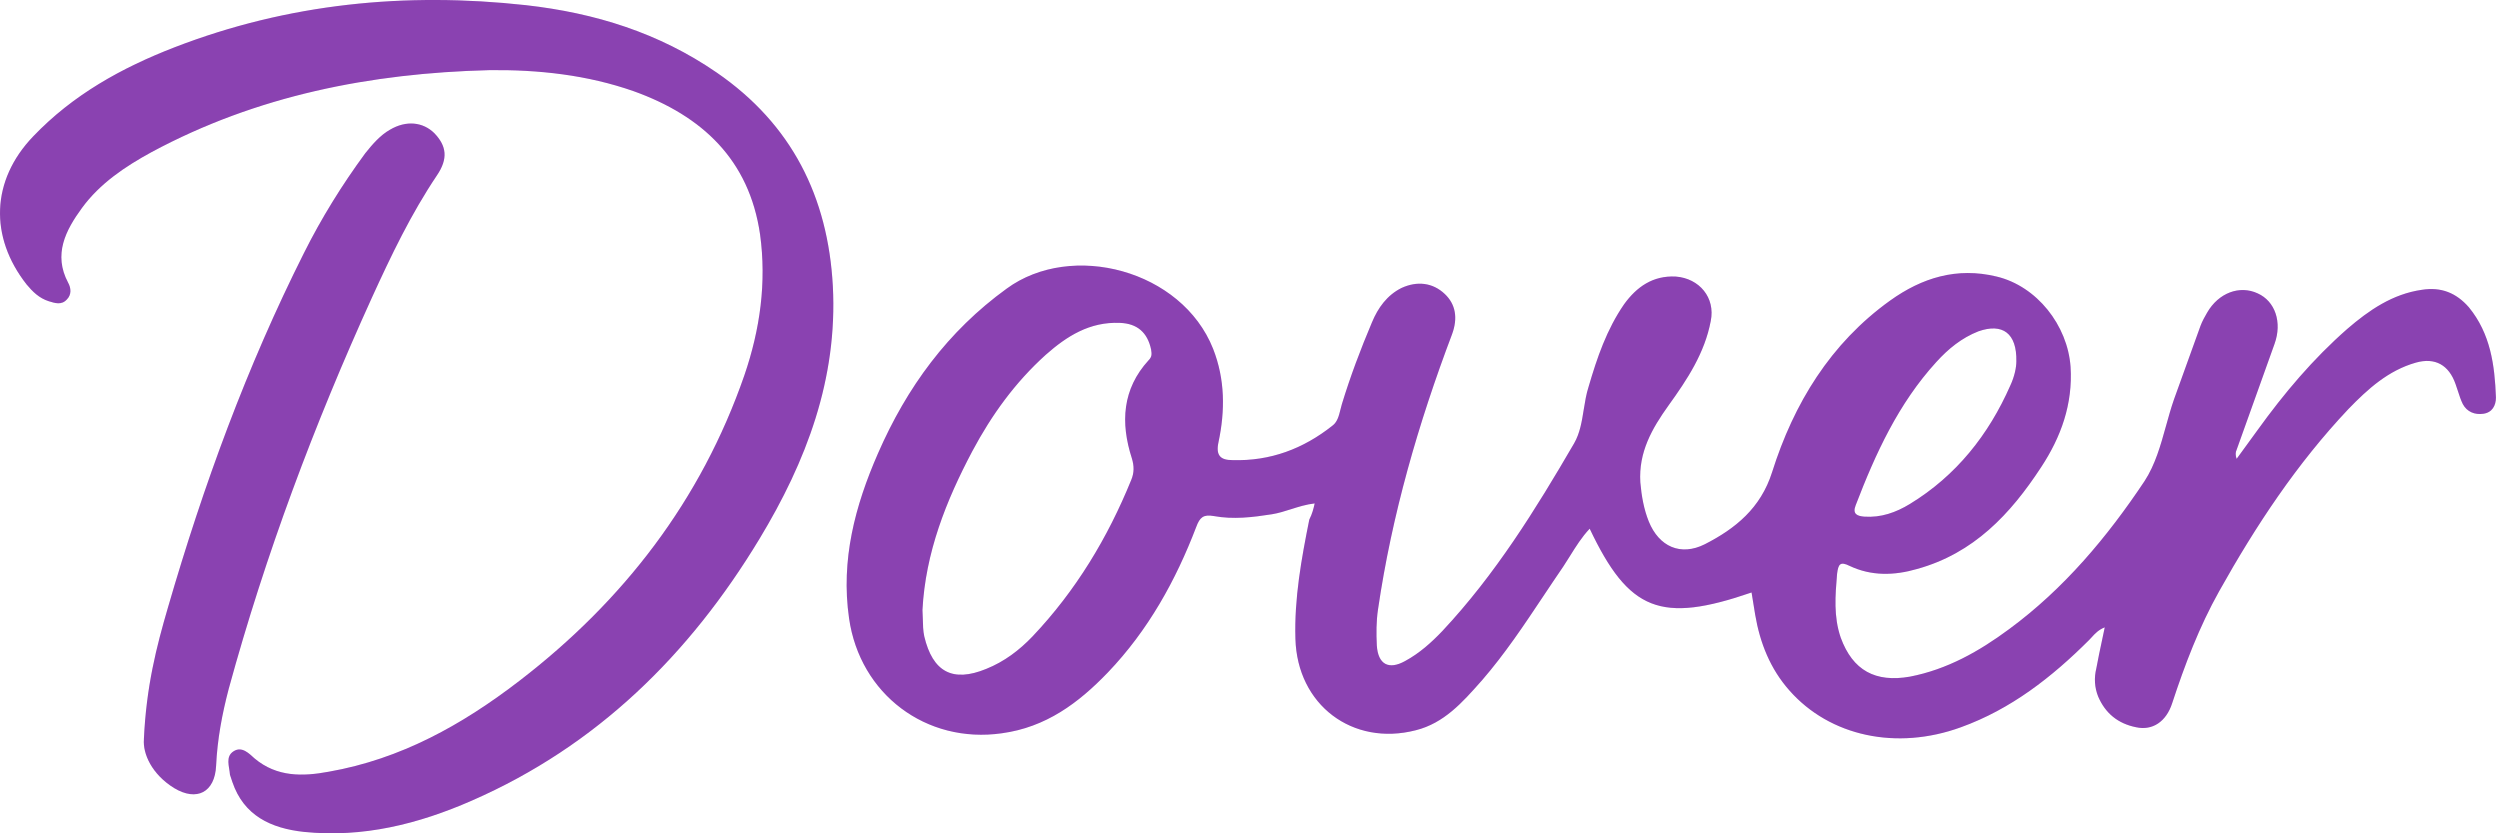 <svg width="72" height="24" viewBox="0 0 72 24" fill="none" xmlns="http://www.w3.org/2000/svg"><path d="M14.074 2.021c-3.397.087-6.672.728-9.704 2.357-.762.416-1.49.901-2.01 1.612-.468.641-.832 1.334-.399 2.149.087.156.104.347-.035.485-.156.173-.347.104-.52.052-.277-.087-.468-.277-.641-.485-1.074-1.369-1.022-2.998.191-4.263C2.099 2.731 3.503 1.952 5.028 1.362 8.303.097 11.682-.232 15.148.149c1.993.225 3.83.797 5.493 1.941 2.166 1.49 3.206 3.587 3.345 6.152.139 2.669-.762 5.043-2.114 7.278-2.01 3.327-4.679 5.961-8.283 7.538-1.542.676-3.137 1.074-4.835.901-.953-.104-1.733-.468-2.062-1.438-.017-.069-.052-.139-.069-.208-.017-.243-.139-.52.104-.676.243-.156.451.069.607.208.641.537 1.386.52 2.131.381 2.08-.364 3.847-1.352 5.493-2.617 2.998-2.305 5.233-5.199 6.481-8.803.451-1.317.641-2.669.451-4.055-.312-2.149-1.664-3.414-3.639-4.124-1.334-.468-2.738-.624-4.176-.607Z" fill="#AD52DD"/><path d="M14.074 2.021c-3.397.087-6.672.728-9.704 2.357-.762.416-1.49.901-2.01 1.612-.468.641-.832 1.334-.399 2.149.087.156.104.347-.035.485-.156.173-.347.104-.52.052-.277-.087-.468-.277-.641-.485-1.074-1.369-1.022-2.998.191-4.263C2.099 2.731 3.503 1.952 5.028 1.362 8.303.097 11.682-.232 15.148.149c1.993.225 3.83.797 5.493 1.941 2.166 1.49 3.206 3.587 3.345 6.152.139 2.669-.762 5.043-2.114 7.278-2.01 3.327-4.679 5.961-8.283 7.538-1.542.676-3.137 1.074-4.835.901-.953-.104-1.733-.468-2.062-1.438-.017-.069-.052-.139-.069-.208-.017-.243-.139-.52.104-.676.243-.156.451.069.607.208.641.537 1.386.52 2.131.381 2.08-.364 3.847-1.352 5.493-2.617 2.998-2.305 5.233-5.199 6.481-8.803.451-1.317.641-2.669.451-4.055-.312-2.149-1.664-3.414-3.639-4.124-1.334-.468-2.738-.624-4.176-.607Z" fill="#000" fill-opacity=".2"/><path d="M4.144 21.291c.069-1.525.364-2.669.693-3.795 1.022-3.518 2.27-6.932 3.916-10.207.503-1.005 1.092-1.958 1.768-2.877.208-.26.433-.52.71-.676.468-.277.953-.225 1.282.104.347.364.399.728.069 1.213-.745 1.109-1.317 2.305-1.871 3.518C9.048 12.228 7.645 15.971 6.588 19.835c-.191.728-.329 1.456-.364 2.218-.035.762-.555 1.04-1.213.641-.641-.399-.901-.988-.866-1.404Z" fill="#AD52DD"/><path d="M4.144 21.291c.069-1.525.364-2.669.693-3.795 1.022-3.518 2.27-6.932 3.916-10.207.503-1.005 1.092-1.958 1.768-2.877.208-.26.433-.52.71-.676.468-.277.953-.225 1.282.104.347.364.399.728.069 1.213-.745 1.109-1.317 2.305-1.871 3.518C9.048 12.228 7.645 15.971 6.588 19.835c-.191.728-.329 1.456-.364 2.218-.035.762-.555 1.04-1.213.641-.641-.399-.901-.988-.866-1.404Z" fill="#000" fill-opacity=".2"/><path fill-rule="evenodd" clip-rule="evenodd" d="M37.866 14.498c-.246.028-.467.098-.684.167-.18.057-.358.114-.547.145-.554.087-1.109.156-1.681.052-.295-.052-.399.035-.502.312-.589 1.542-1.386 2.981-2.547 4.194-.849.884-1.785 1.577-3.05 1.75-2.183.312-4.09-1.126-4.402-3.31-.243-1.681.173-3.241.832-4.748.832-1.906 2.01-3.518 3.708-4.748 1.871-1.369 5.043-.537 5.944 1.733.347.884.347 1.785.156 2.686-.087.399.069.52.399.52 1.092.035 2.045-.329 2.877-.988.147-.107.191-.286.235-.465.013-.053.026-.107.042-.159.243-.797.537-1.577.867-2.357.173-.416.433-.78.849-.988.451-.208.901-.156 1.248.173.312.295.381.693.208 1.161-.97 2.565-1.733 5.199-2.131 7.919-.052.347-.052.693-.035 1.04.035.554.347.711.814.451.416-.225.762-.537 1.075-.866 1.525-1.629 2.686-3.501 3.795-5.407.167-.292.221-.628.275-.967.036-.224.072-.449.141-.662.243-.832.52-1.646 1.022-2.374.364-.503.832-.832 1.49-.797.676.052 1.144.607 1.005 1.282-.173.918-.676 1.681-1.213 2.426-.485.676-.867 1.352-.815 2.218.035.399.104.78.243 1.126.295.728.918 1.005 1.612.658.884-.451 1.612-1.04 1.941-2.079.624-1.976 1.681-3.708 3.397-4.939.918-.658 1.923-.97 3.067-.693 1.161.277 2.045 1.404 2.131 2.599.069 1.074-.277 2.027-.849 2.894-.884 1.352-1.941 2.478-3.57 2.929-.658.191-1.317.208-1.941-.087-.277-.139-.329-.052-.364.225l-.001.01c-.052.62-.102 1.223.105 1.827.347.953 1.005 1.3 1.993 1.126 1.074-.208 1.993-.728 2.859-1.369 1.577-1.161 2.825-2.651 3.899-4.263.308-.473.462-1.028.617-1.585.072-.259.144-.519.232-.771.13-.355.256-.706.381-1.057.126-.351.251-.702.381-1.057.052-.139.121-.26.191-.381.329-.572.936-.797 1.456-.555.503.225.711.832.485 1.456-.182.511-.364 1.018-.546 1.525-.182.507-.364 1.014-.546 1.525-.035.069-.035.156 0 .26.104-.139.204-.277.303-.416.1-.139.199-.277.303-.416.762-1.057 1.594-2.045 2.582-2.911.624-.537 1.3-1.005 2.149-1.126.554-.087.988.087 1.352.503.624.762.745 1.664.78 2.599 0 .225-.104.433-.364.468-.243.035-.468-.052-.589-.277-.058-.116-.1-.246-.142-.377v-0c-.021-.066-.042-.131-.066-.195-.191-.554-.589-.78-1.144-.624-.797.225-1.386.762-1.941 1.334-1.49 1.577-2.669 3.362-3.726 5.251-.572 1.022-.988 2.114-1.352 3.223-.173.537-.572.797-1.04.693-.52-.104-.884-.399-1.092-.884-.104-.26-.121-.537-.052-.815.049-.267.105-.534.165-.813l0-0c.025-.119.051-.241.077-.365-.178.069-.28.18-.375.284h-0c-.025.028-.05.054-.075.08-1.074 1.074-2.253 1.993-3.691 2.513-1.854.676-3.778.26-4.939-1.057-.554-.624-.849-1.369-.988-2.183l-0-.001c-.035-.208-.069-.415-.104-.64-2.617.901-3.535.537-4.662-1.837-.226.238-.397.513-.566.784-.065.104-.129.207-.196.308-.194.282-.383.566-.572.849l-0.0 0c-.555.833-1.108 1.663-1.768 2.426l-.037.041c-.525.593-1.057 1.194-1.87 1.397-1.82.468-3.414-.728-3.466-2.634-.035-1.161.173-2.305.399-3.431.087-.173.121-.312.156-.468Zm-11.299 3.067c.087-1.646.676-3.137 1.438-4.575.555-1.04 1.23-1.976 2.114-2.773.607-.537 1.265-.953 2.131-.918.502.017.797.277.901.762l.002.014c.017.114.029.198-.071.298-.762.832-.815 1.802-.485 2.825.069.225.069.416-.017.624-.676 1.664-1.594 3.189-2.842 4.506-.381.399-.815.728-1.334.936-.97.399-1.542.087-1.785-.936-.035-.162-.038-.332-.042-.504-.002-.086-.004-.172-.01-.258Zm31.331-6.464c.121-.26.173-.52.173-.693.017-.814-.399-1.109-1.092-.866-.485.191-.867.503-1.213.884-1.092 1.196-1.75 2.634-2.322 4.124-.104.26.052.312.243.329.485.035.918-.121 1.317-.364 1.334-.814 2.27-1.993 2.894-3.414Z" fill="#AD52DD"/><path fill-rule="evenodd" clip-rule="evenodd" d="M37.866 14.498c-.246.028-.467.098-.684.167-.18.057-.358.114-.547.145-.554.087-1.109.156-1.681.052-.295-.052-.399.035-.502.312-.589 1.542-1.386 2.981-2.547 4.194-.849.884-1.785 1.577-3.05 1.75-2.183.312-4.09-1.126-4.402-3.31-.243-1.681.173-3.241.832-4.748.832-1.906 2.01-3.518 3.708-4.748 1.871-1.369 5.043-.537 5.944 1.733.347.884.347 1.785.156 2.686-.087.399.069.52.399.52 1.092.035 2.045-.329 2.877-.988.147-.107.191-.286.235-.465.013-.053.026-.107.042-.159.243-.797.537-1.577.867-2.357.173-.416.433-.78.849-.988.451-.208.901-.156 1.248.173.312.295.381.693.208 1.161-.97 2.565-1.733 5.199-2.131 7.919-.052.347-.052.693-.035 1.04.035.554.347.711.814.451.416-.225.762-.537 1.075-.866 1.525-1.629 2.686-3.501 3.795-5.407.167-.292.221-.628.275-.967.036-.224.072-.449.141-.662.243-.832.52-1.646 1.022-2.374.364-.503.832-.832 1.49-.797.676.052 1.144.607 1.005 1.282-.173.918-.676 1.681-1.213 2.426-.485.676-.867 1.352-.815 2.218.035.399.104.78.243 1.126.295.728.918 1.005 1.612.658.884-.451 1.612-1.04 1.941-2.079.624-1.976 1.681-3.708 3.397-4.939.918-.658 1.923-.97 3.067-.693 1.161.277 2.045 1.404 2.131 2.599.069 1.074-.277 2.027-.849 2.894-.884 1.352-1.941 2.478-3.57 2.929-.658.191-1.317.208-1.941-.087-.277-.139-.329-.052-.364.225l-.001.01c-.052.62-.102 1.223.105 1.827.347.953 1.005 1.3 1.993 1.126 1.074-.208 1.993-.728 2.859-1.369 1.577-1.161 2.825-2.651 3.899-4.263.308-.473.462-1.028.617-1.585.072-.259.144-.519.232-.771.13-.355.256-.706.381-1.057.126-.351.251-.702.381-1.057.052-.139.121-.26.191-.381.329-.572.936-.797 1.456-.555.503.225.711.832.485 1.456-.182.511-.364 1.018-.546 1.525-.182.507-.364 1.014-.546 1.525-.035.069-.035.156 0 .26.104-.139.204-.277.303-.416.1-.139.199-.277.303-.416.762-1.057 1.594-2.045 2.582-2.911.624-.537 1.3-1.005 2.149-1.126.554-.087.988.087 1.352.503.624.762.745 1.664.78 2.599 0 .225-.104.433-.364.468-.243.035-.468-.052-.589-.277-.058-.116-.1-.246-.142-.377v-0c-.021-.066-.042-.131-.066-.195-.191-.554-.589-.78-1.144-.624-.797.225-1.386.762-1.941 1.334-1.49 1.577-2.669 3.362-3.726 5.251-.572 1.022-.988 2.114-1.352 3.223-.173.537-.572.797-1.04.693-.52-.104-.884-.399-1.092-.884-.104-.26-.121-.537-.052-.815.049-.267.105-.534.165-.813l0-0c.025-.119.051-.241.077-.365-.178.069-.28.18-.375.284h-0c-.025.028-.05.054-.075.08-1.074 1.074-2.253 1.993-3.691 2.513-1.854.676-3.778.26-4.939-1.057-.554-.624-.849-1.369-.988-2.183l-0-.001c-.035-.208-.069-.415-.104-.64-2.617.901-3.535.537-4.662-1.837-.226.238-.397.513-.566.784-.065.104-.129.207-.196.308-.194.282-.383.566-.572.849l-0.0 0c-.555.833-1.108 1.663-1.768 2.426l-.037.041c-.525.593-1.057 1.194-1.87 1.397-1.82.468-3.414-.728-3.466-2.634-.035-1.161.173-2.305.399-3.431.087-.173.121-.312.156-.468Zm-11.299 3.067c.087-1.646.676-3.137 1.438-4.575.555-1.04 1.23-1.976 2.114-2.773.607-.537 1.265-.953 2.131-.918.502.017.797.277.901.762l.002.014c.017.114.029.198-.071.298-.762.832-.815 1.802-.485 2.825.069.225.069.416-.017.624-.676 1.664-1.594 3.189-2.842 4.506-.381.399-.815.728-1.334.936-.97.399-1.542.087-1.785-.936-.035-.162-.038-.332-.042-.504-.002-.086-.004-.172-.01-.258Zm31.331-6.464c.121-.26.173-.52.173-.693.017-.814-.399-1.109-1.092-.866-.485.191-.867.503-1.213.884-1.092 1.196-1.75 2.634-2.322 4.124-.104.26.052.312.243.329.485.035.918-.121 1.317-.364 1.334-.814 2.27-1.993 2.894-3.414Z" fill="#000" fill-opacity=".2"/></svg>